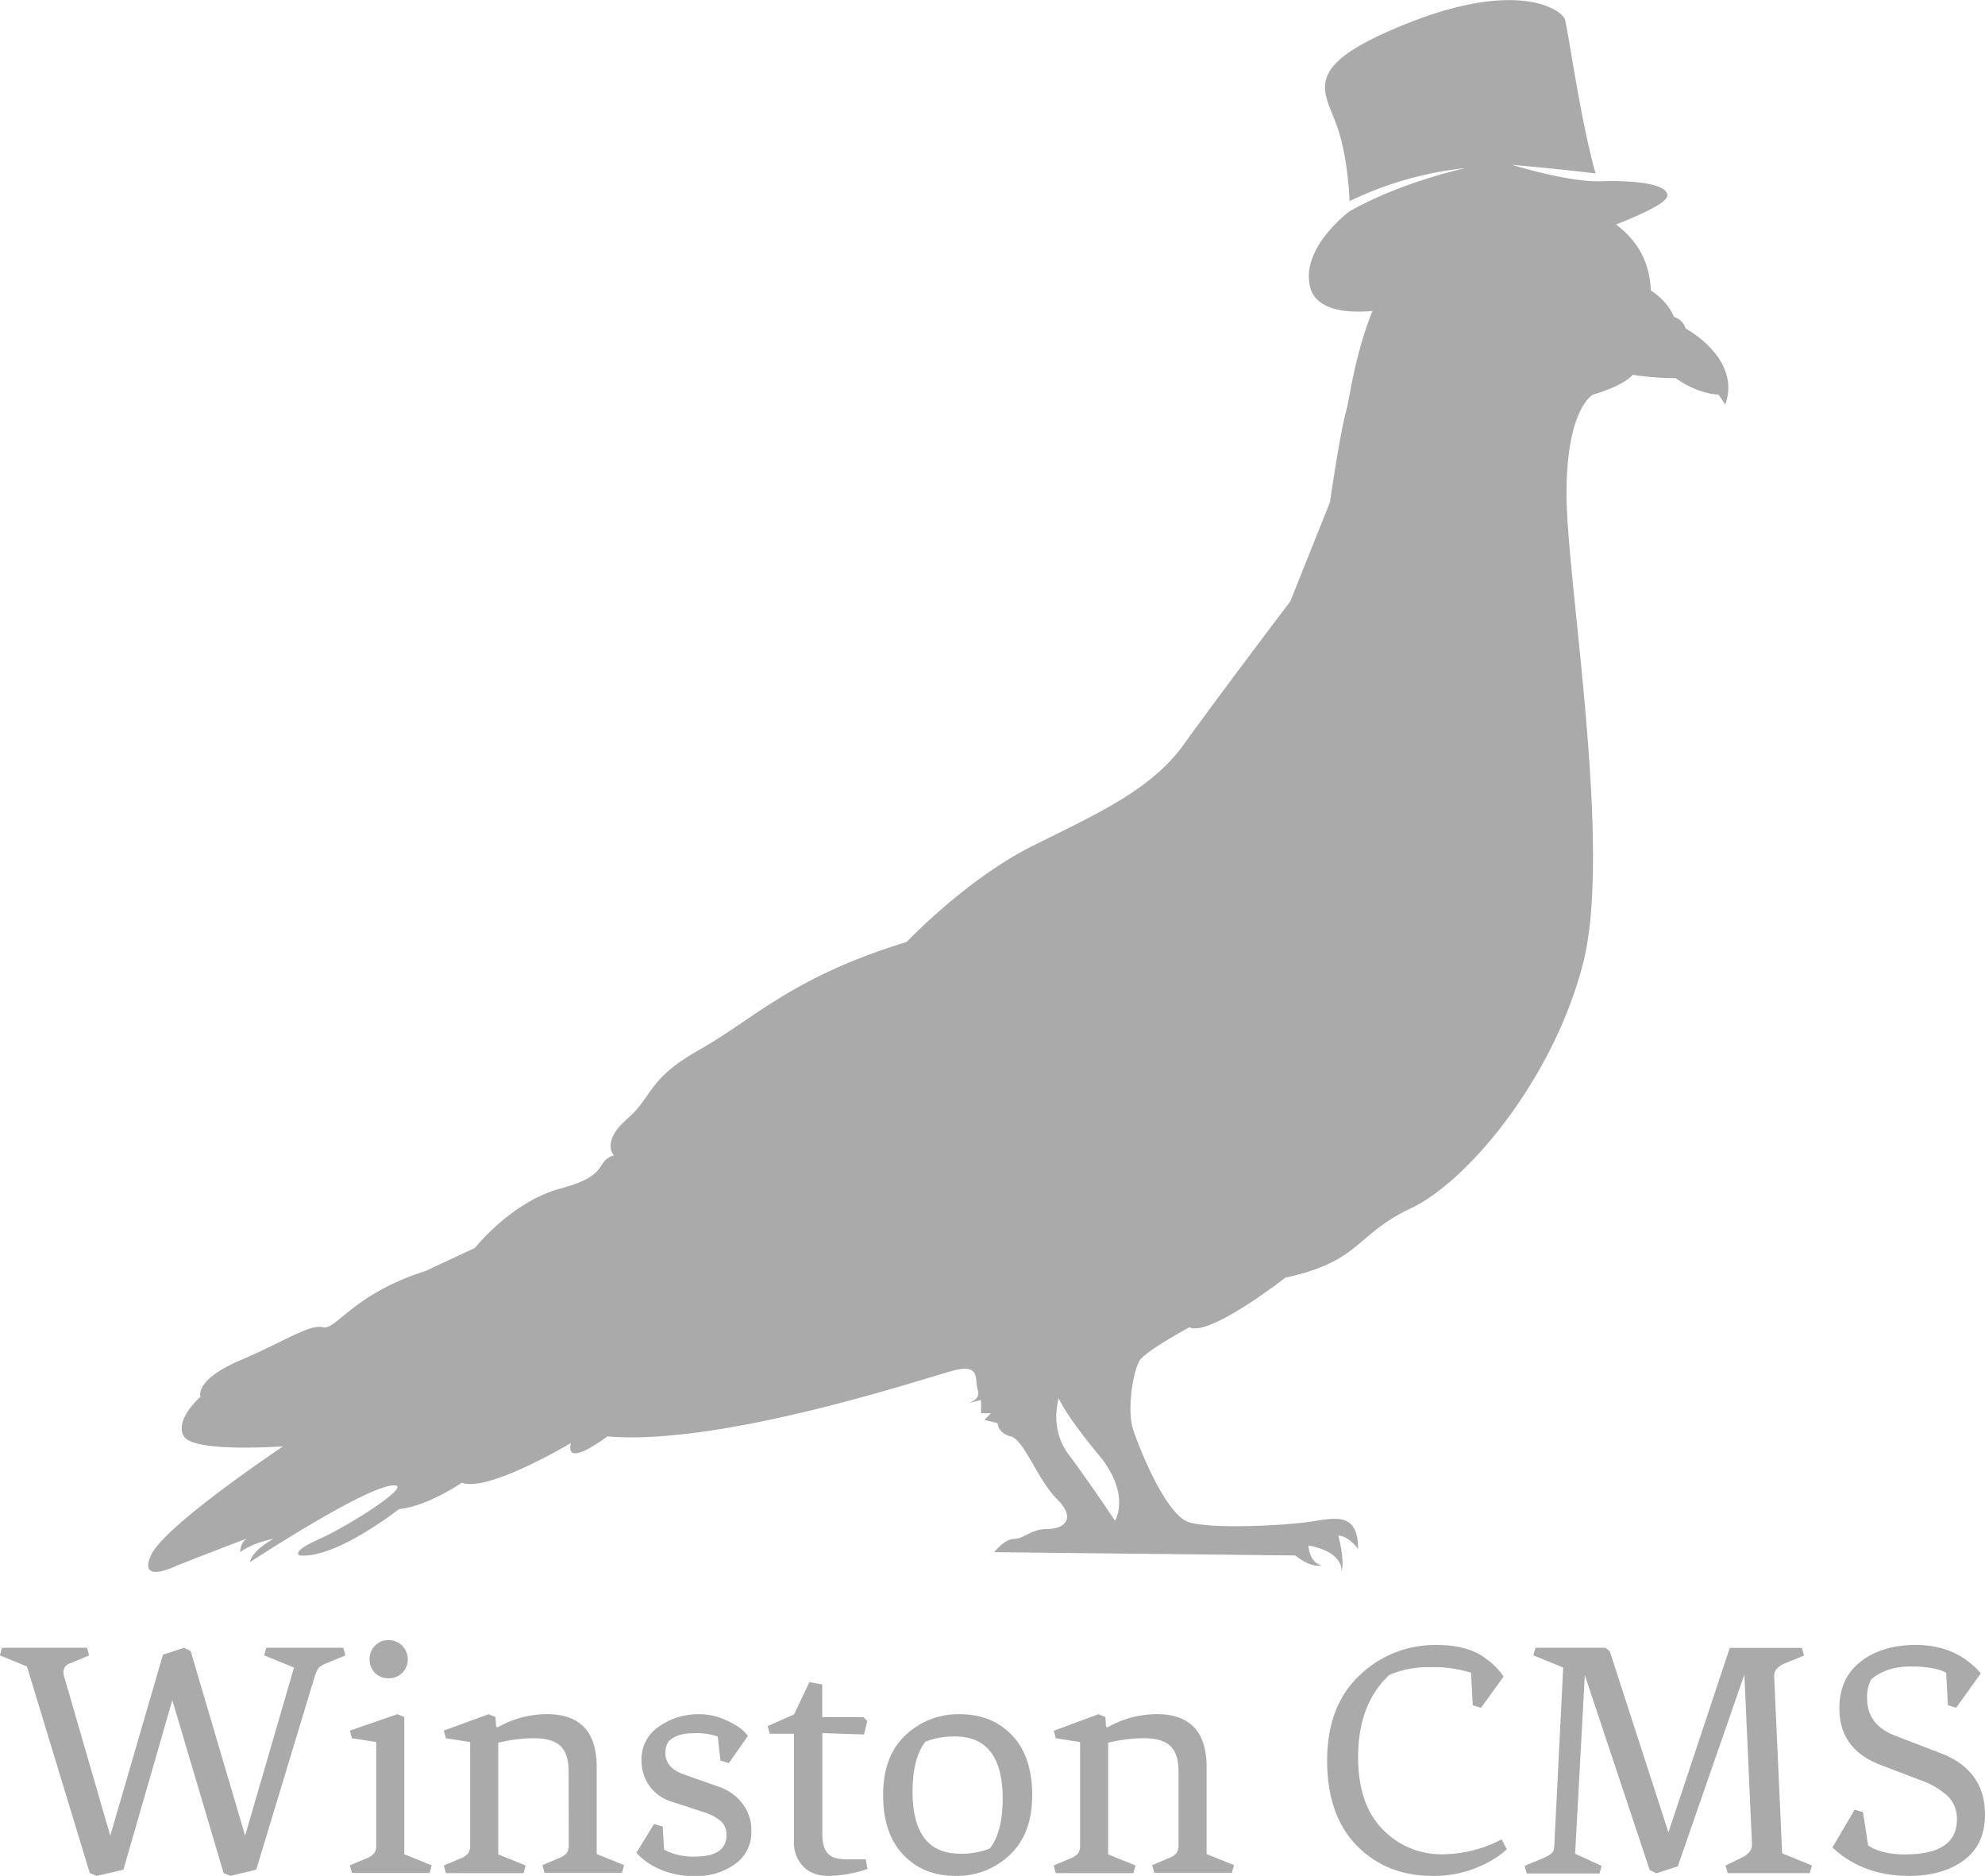 <svg xmlns="http://www.w3.org/2000/svg" viewBox="0 0 600.14 567.22"><defs><style>.cls-1{fill:#aaa;}</style></defs><title>logo</title><g id="Layer_2" data-name="Layer 2"><path class="cls-1" d="M520,133a5.09,5.09,0,0,0-3.5-3.5c-2-5-7-8-7-8-1-28-39-29-39-29-46,1-51,58-53,65s-5,28-5,28l-12,30s-22,29-32,43-26,21-46,31-38,29-38,29C250,329,238,342,222,351s-14,14-22,21-4,11-4,11c-6,2-1,6-16,10s-26,18-26,18l-15,7c-22,7-27,18-31,17s-11,4-25,10-12,11-12,11-8,7-5,12,30,3,30,3-36,24-40,33,8,3,8,3,23-9,21-8-2,4-2,4c4-3,10-4,10-4-7,4-7,7-7,7s32-21,42-23-12,12-21,16-6,5-6,5c11,1,30-14,30-14,9-1,19-8,19-8,8,3,33-12,33-12-2,8,11-2,11-2,35,3,97-18,105-20s6,3,7,6-3,4-3,4l4-1v4h3l-2,2,4,1s0,3,4,4,8,13,14,19,2,9-3,9-7,3-10,3-6,4-6,4l91,1c5,4,8,3,8,3-4-1-4-6-4-6,11,2,10,8,10,8,1-4-1-11-1-11,3,0,6,4,6,4,0-12-8-9-16-8s-28,2-35,0-15-22-17-28,0-18,2-21,15-10,15-10c6,3,29-15,29-15,23-5,21-13,38-21s43-39,52-74-5-116-5-142,8-30,8-30c10-3,12-6,12-6a84.66,84.66,0,0,0,13,1c7,5,13,5,13,5l2,3C537,142,520,133,520,133ZM347.5,493.5s-8-12-14-20-3-17-3-17,2,5,12,17S347.5,493.5,347.5,493.5Z" transform="translate(-10.39 -33.67)"/></g><g id="Layer_4" data-name="Layer 4"><path class="cls-1" d="M514.5,92.5c-1-5-21-4-21-4-10,0-26-5-26-5,14.21,1.29,21.74,2.17,25.3,2.62-4.67-16.41-8.35-43.76-9.3-46.62s-14-12-47,1-26,20-22,31c2.9,8,3.7,18.07,3.92,23a104.85,104.85,0,0,1,35.08-10s-19,4-35,13c0,0-15,11-12,23s29,8,50-2S515.5,97.5,514.5,92.5Z" transform="translate(-10.39 -33.67)"/><path class="cls-1" d="M29.57,539.25a5,5,0,0,0,.21,1.36l13.95,48.12L59.66,534l6.39-2.1,2,1.05L84.5,588.73l14.78-50.84-9-3.67.63-2.31h23.27l.63,2.31L109,536.63a5.82,5.82,0,0,0-2.3,1.41,9.64,9.64,0,0,0-1.16,2.57L87.86,599l-7.76,1.89-2.1-.84L62.49,547.74,47.71,599l-8.07,1.89-2.1-.84-19-62.48-8.18-3.35.63-2.31H36.7l.63,2.31-5.77,2.41A2.78,2.78,0,0,0,29.57,539.25Z" transform="translate(-10.39 -33.67)"/><path class="cls-1" d="M124.13,591.77V560.42l-7.34-1.15-.63-2.31L130.52,552l2.1.84v41.51l8.28,3.35-.63,2.31H116.79l-.63-2.31,4.72-2a6.27,6.27,0,0,0,2.57-1.57A3.76,3.76,0,0,0,124.13,591.77Zm3.72-50.63a5.56,5.56,0,0,1-5.71-5.72,5.73,5.73,0,0,1,1.62-4.14,5.49,5.49,0,0,1,4.09-1.68,5.74,5.74,0,0,1,5.82,5.82,5.44,5.44,0,0,1-1.68,4.09A5.7,5.7,0,0,1,127.85,541.14Z" transform="translate(-10.39 -33.67)"/><path class="cls-1" d="M182.31,569.33q0-5.34-2.47-7.7t-7.91-2.36a45.2,45.2,0,0,0-10.9,1.36v33.76l8.28,3.35-.63,2.31H145.2l-.63-2.31,4.72-2a6.22,6.22,0,0,0,2.56-1.57,3.7,3.7,0,0,0,.69-2.41V560.42l-7.34-1.15-.63-2.31L158.09,552l2.1.84.21,2.93.42.21a30.53,30.53,0,0,1,14.88-4q15.11,0,15.1,16v26.31l8.28,3.35-.63,2.31H175l-.63-2.31,4.72-2a6.27,6.27,0,0,0,2.57-1.57,3.76,3.76,0,0,0,.68-2.41Z" transform="translate(-10.39 -33.67)"/><path class="cls-1" d="M227.38,558.75a19.53,19.53,0,0,0-7.39-1c-3.32,0-5.81.84-7.49,2.51a6.27,6.27,0,0,0-.94,3.46q0,4.41,5.34,6.4l10.69,3.77a15.33,15.33,0,0,1,7.24,5.09,13.06,13.06,0,0,1,2.72,8.23,11.68,11.68,0,0,1-5,10.16,19.83,19.83,0,0,1-11.79,3.57,25.31,25.31,0,0,1-11.32-2.26,20.41,20.41,0,0,1-6.66-4.76l5.35-8.71,2.62.74.42,7a18.57,18.57,0,0,0,9.33,2.1q9.53,0,9.53-6.5a5.48,5.48,0,0,0-1.67-4.19,14.91,14.91,0,0,0-5.45-2.83l-9.65-3.15a12.68,12.68,0,0,1-6.6-4.82,13,13,0,0,1-2.31-7.55,11.83,11.83,0,0,1,5.24-10.27A20.66,20.66,0,0,1,221.72,552a18.69,18.69,0,0,1,7.87,1.68c3.42,1.46,5.73,3.11,6.91,4.92l-5.76,8.18-2.52-.74Z" transform="translate(-10.39 -33.67)"/><path class="cls-1" d="M250.44,590.72V557.91h-7.33l-.63-2.31,8-3.56,4.62-9.75,3.88.73v9.86h12.47l1.15,1.25-1,4-12.58-.42v30.61q0,3.88,1.57,5.71t5.55,1.84h6l.52,2.93a39.05,39.05,0,0,1-11.63,2.1c-3.36,0-5.94-.94-7.76-2.83A10.13,10.13,0,0,1,250.44,590.72Z" transform="translate(-10.39 -33.67)"/><path class="cls-1" d="M299.29,600.89q-9.74,0-15.82-6.4t-6.08-18.08q0-11.68,6.7-18A23.06,23.06,0,0,1,300.55,552q9.75,0,15.83,6.39t6.08,18.09q0,11.68-6.71,18A23,23,0,0,1,299.29,600.89Zm-13-25.58q0,18.87,14.36,18.87a23.31,23.31,0,0,0,9-1.57q3.88-5,3.88-15,0-18.87-14.36-18.87a23.37,23.37,0,0,0-9,1.57Q286.3,565.34,286.3,575.31Z" transform="translate(-10.39 -33.67)"/><path class="cls-1" d="M366.7,569.33q0-5.34-2.46-7.7t-7.92-2.36a45.2,45.2,0,0,0-10.9,1.36v33.76l8.28,3.35-.63,2.31H329.59l-.63-2.31,4.72-2a6.27,6.27,0,0,0,2.57-1.57,3.76,3.76,0,0,0,.68-2.41V560.42l-7.34-1.15L329,557,342.48,552l2.1.84.21,2.93.42.21a30.53,30.53,0,0,1,14.88-4q15.11,0,15.1,16v26.31l8.28,3.35-.63,2.31H359.36l-.63-2.31,4.72-2a6.27,6.27,0,0,0,2.57-1.57,3.76,3.76,0,0,0,.68-2.41Z" transform="translate(-10.39 -33.67)"/><path class="cls-1" d="M443.54,600.89q-13.95,0-22.91-9.12t-9-25.69q0-16.56,9.75-25.78a32.81,32.81,0,0,1,23.37-9.23q9.75,0,15.1,4.3a20.88,20.88,0,0,1,5.14,5.24l-6.82,9.44-2.51-.74-.53-9.85A37.6,37.6,0,0,0,443,537.78a30.48,30.48,0,0,0-12.53,2.31Q421,548.9,421,565q0,14.15,7.34,21.75a24.67,24.67,0,0,0,18.55,7.6,39,39,0,0,0,17.51-4.51l1.57,3a29,29,0,0,1-8.65,5.35A33.74,33.74,0,0,1,443.54,600.89Z" transform="translate(-10.39 -33.67)"/><path class="cls-1" d="M546.79,540.61l2.41,53.46,9,3.67-.63,2.31H532.74l-.62-2.31,4.71-2.3q3.36-1.58,3.25-4.09L537.78,540l-20.13,58-6.5,2.1-2-1-19.61-58.91-2.93,54,8,3.67-.63,2.31h-22l-.63-2.31,5.77-2.41c1.75-.77,2.76-1.53,3-2.3q.11-.53.21-1.68L483,537.89l-9-3.67.62-2.31h21.18L497.1,533l17.72,54.72,18.55-55.77h21.81l.63,2.31L550,536.63Q546.68,538,546.79,540.61Z" transform="translate(-10.39 -33.67)"/><path class="cls-1" d="M598.79,539.46q-3.46-1.89-10.75-1.89t-11.9,3.88a11,11,0,0,0-1.25,5.77q0,8.07,8.59,11.32l13.63,5.24q13.41,5.13,13.42,18.55,0,9.12-6.4,13.84t-16.56,4.72q-14,0-23.17-8.6l6.71-11.42,2.52.73,1.57,10.06c2.59,1.82,6.32,2.73,11.22,2.73q15.62,0,15.62-10.59a9.5,9.5,0,0,0-2.73-7,24.3,24.3,0,0,0-8.49-4.93l-12.06-4.61q-12.25-4.72-12.26-17,0-9.22,6.5-14.21t16.56-5q12.27,0,19.71,8.6l-7.44,10.38-2.52-.74Z" transform="translate(-10.39 -33.67)"/></g></svg>